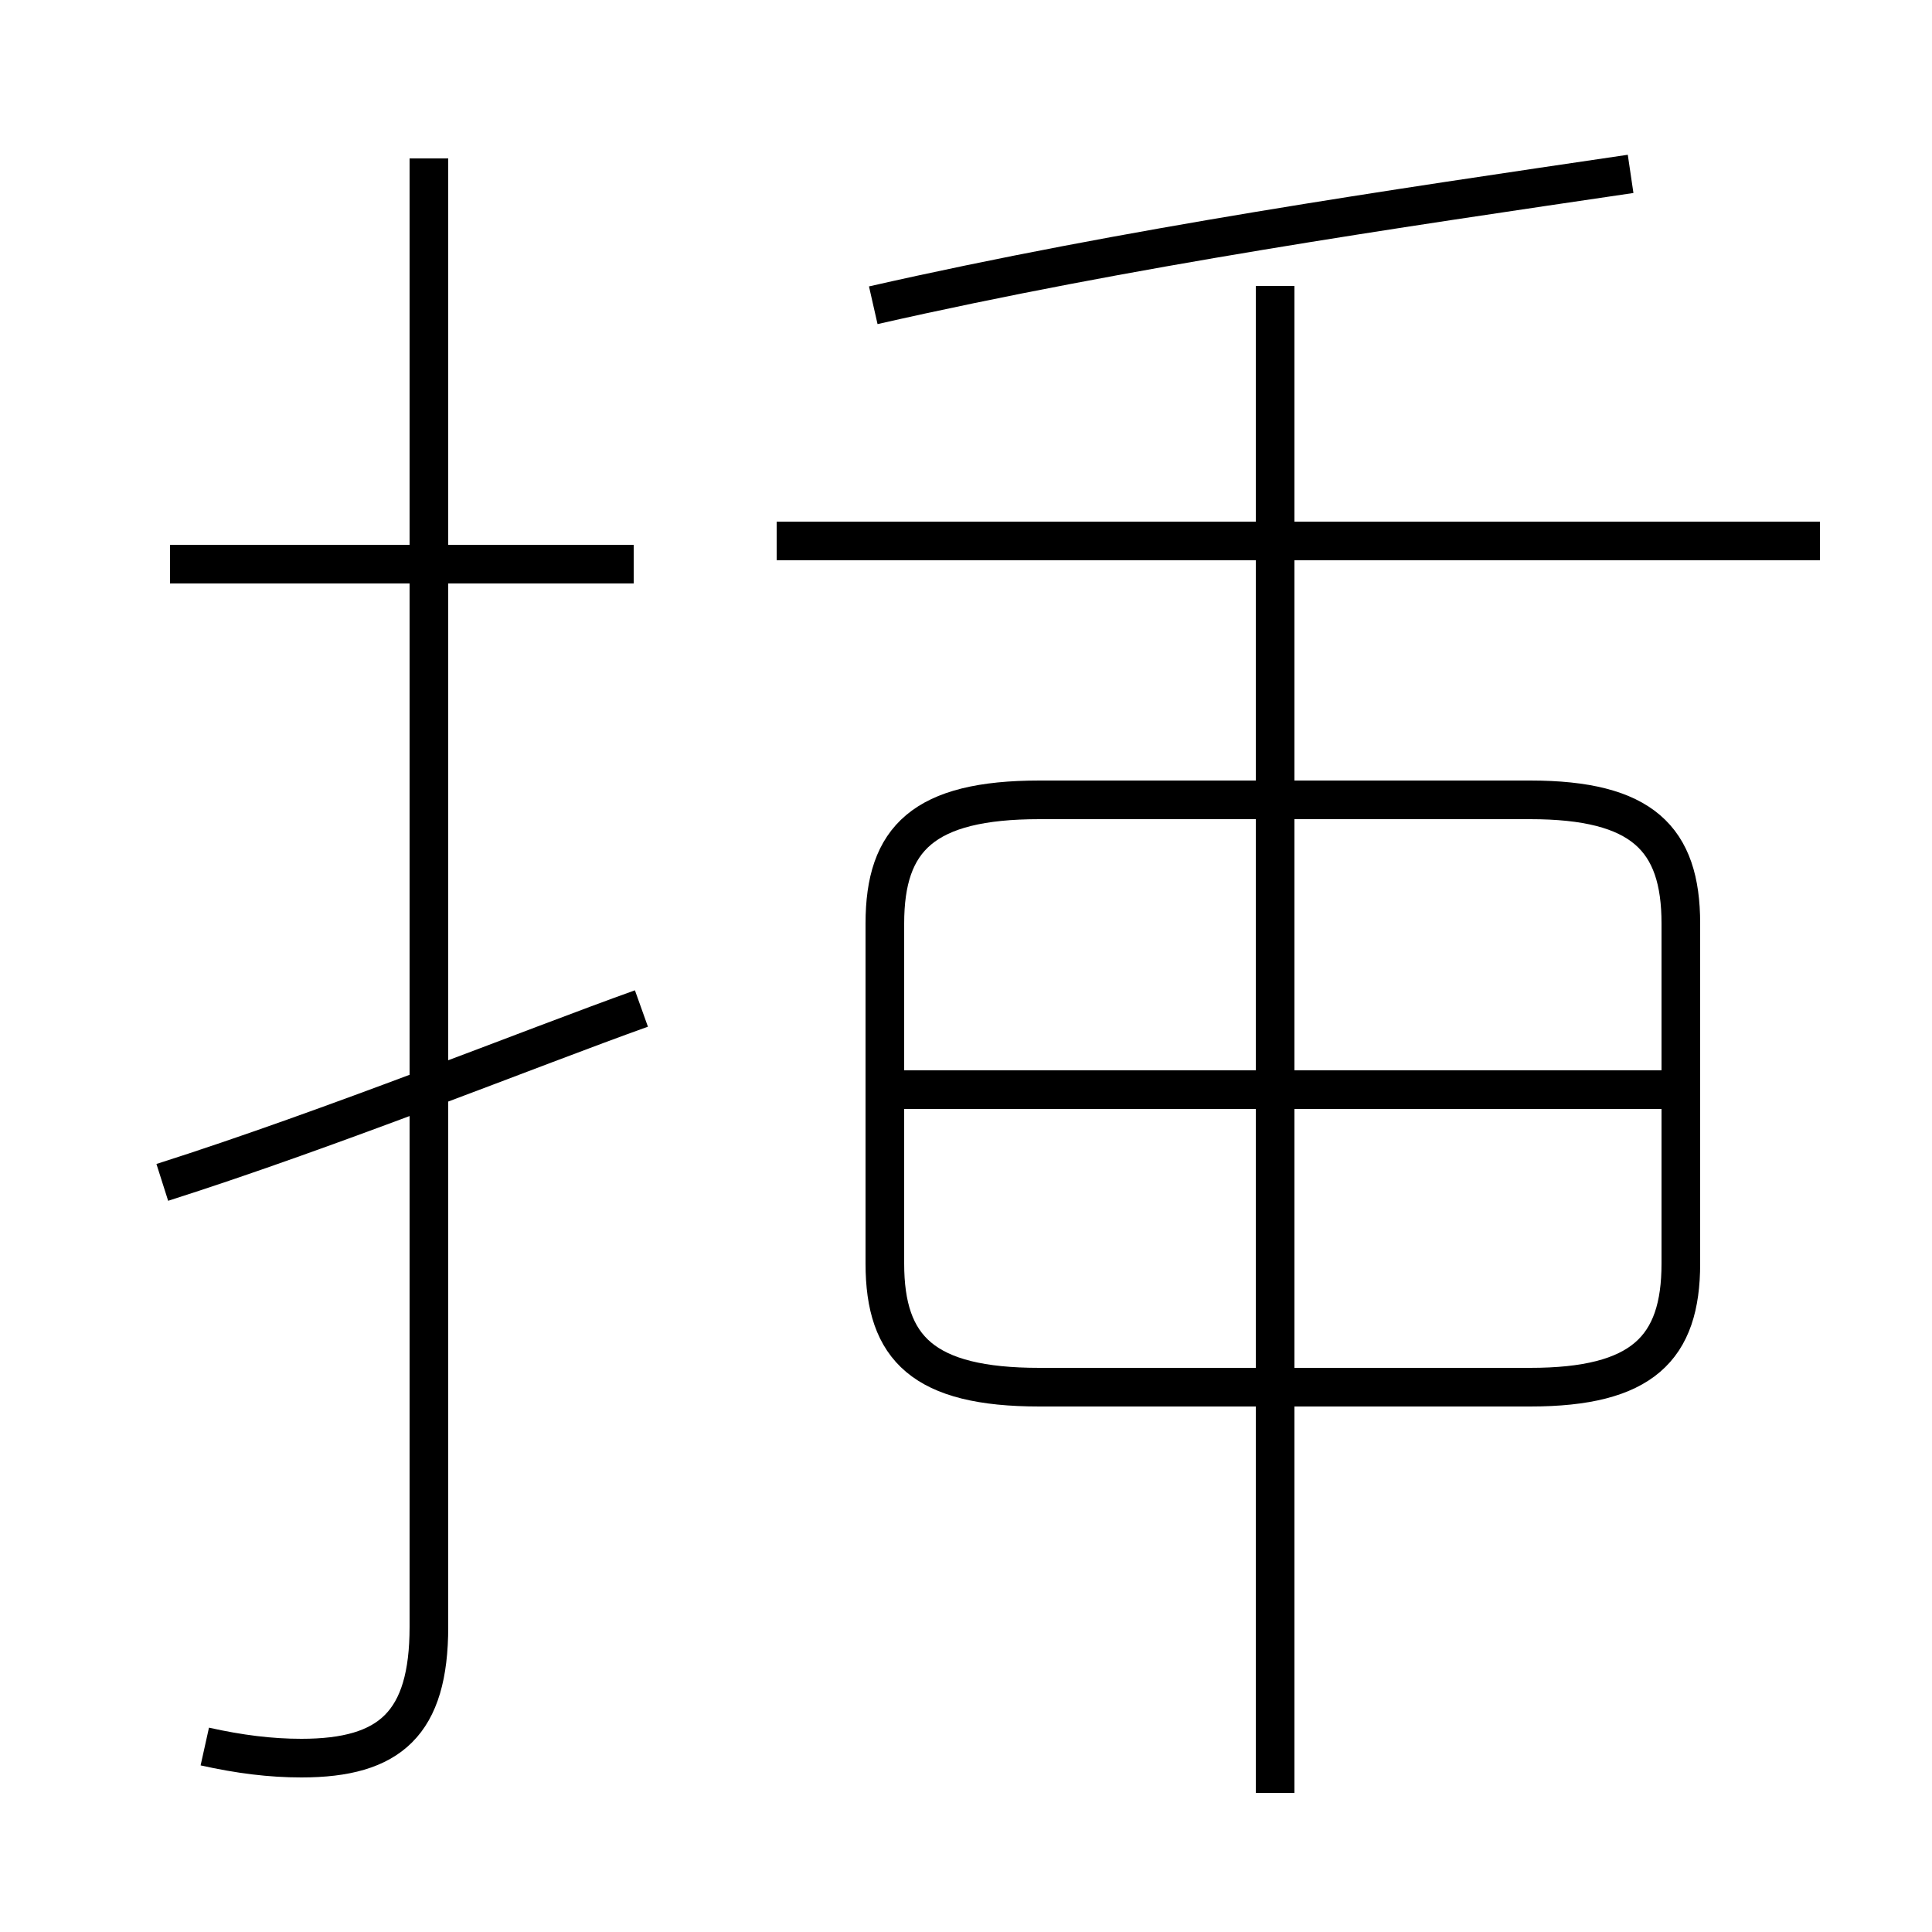 <?xml version='1.0' encoding='utf8'?>
<svg viewBox="0.0 -44.0 50.0 50.0" version="1.1" xmlns="http://www.w3.org/2000/svg">
<rect x="0.0" y="-44.0" width="50.0" height="50.0" fill="#808080" stroke="none"/>
<rect x="-1000" y="-1000" width="2000" height="2000" stroke="white" fill="white"/>
<g style="fill:none; stroke:#000000;  stroke-width:1">
<path d="M 26.9 8.1 L 39.6 8.1 C 42.5 8.1 43.5 9.1 43.5 11.3 L 43.5 20.1 C 43.5 22.3 42.5 23.3 39.6 23.3 L 26.9 23.3 C 23.9 23.3 22.9 22.3 22.9 20.1 L 22.9 11.3 C 22.9 9.1 23.9 8.1 26.9 8.1 Z M 33.0 -2.4 L 33.0 36.6 M 47.1 30.0 L 20.1 30.0 M 42.2 39.5 C 36.1 38.6 29.2 37.6 22.6 36.1 M 43.0 15.8 L 23.1 15.8 M 4.2 13.4 C 8.6 14.8 13.8 16.9 16.6 17.9 M 5.3 -1.2 C 6.2 -1.4 7.0 -1.5 7.8 -1.5 C 10.1 -1.5 11.1 -0.6 11.1 1.9 L 11.1 39.9 M 16.4 29.4 L 4.4 29.4" transform="scale(1, -1)" />
</g>
</svg>